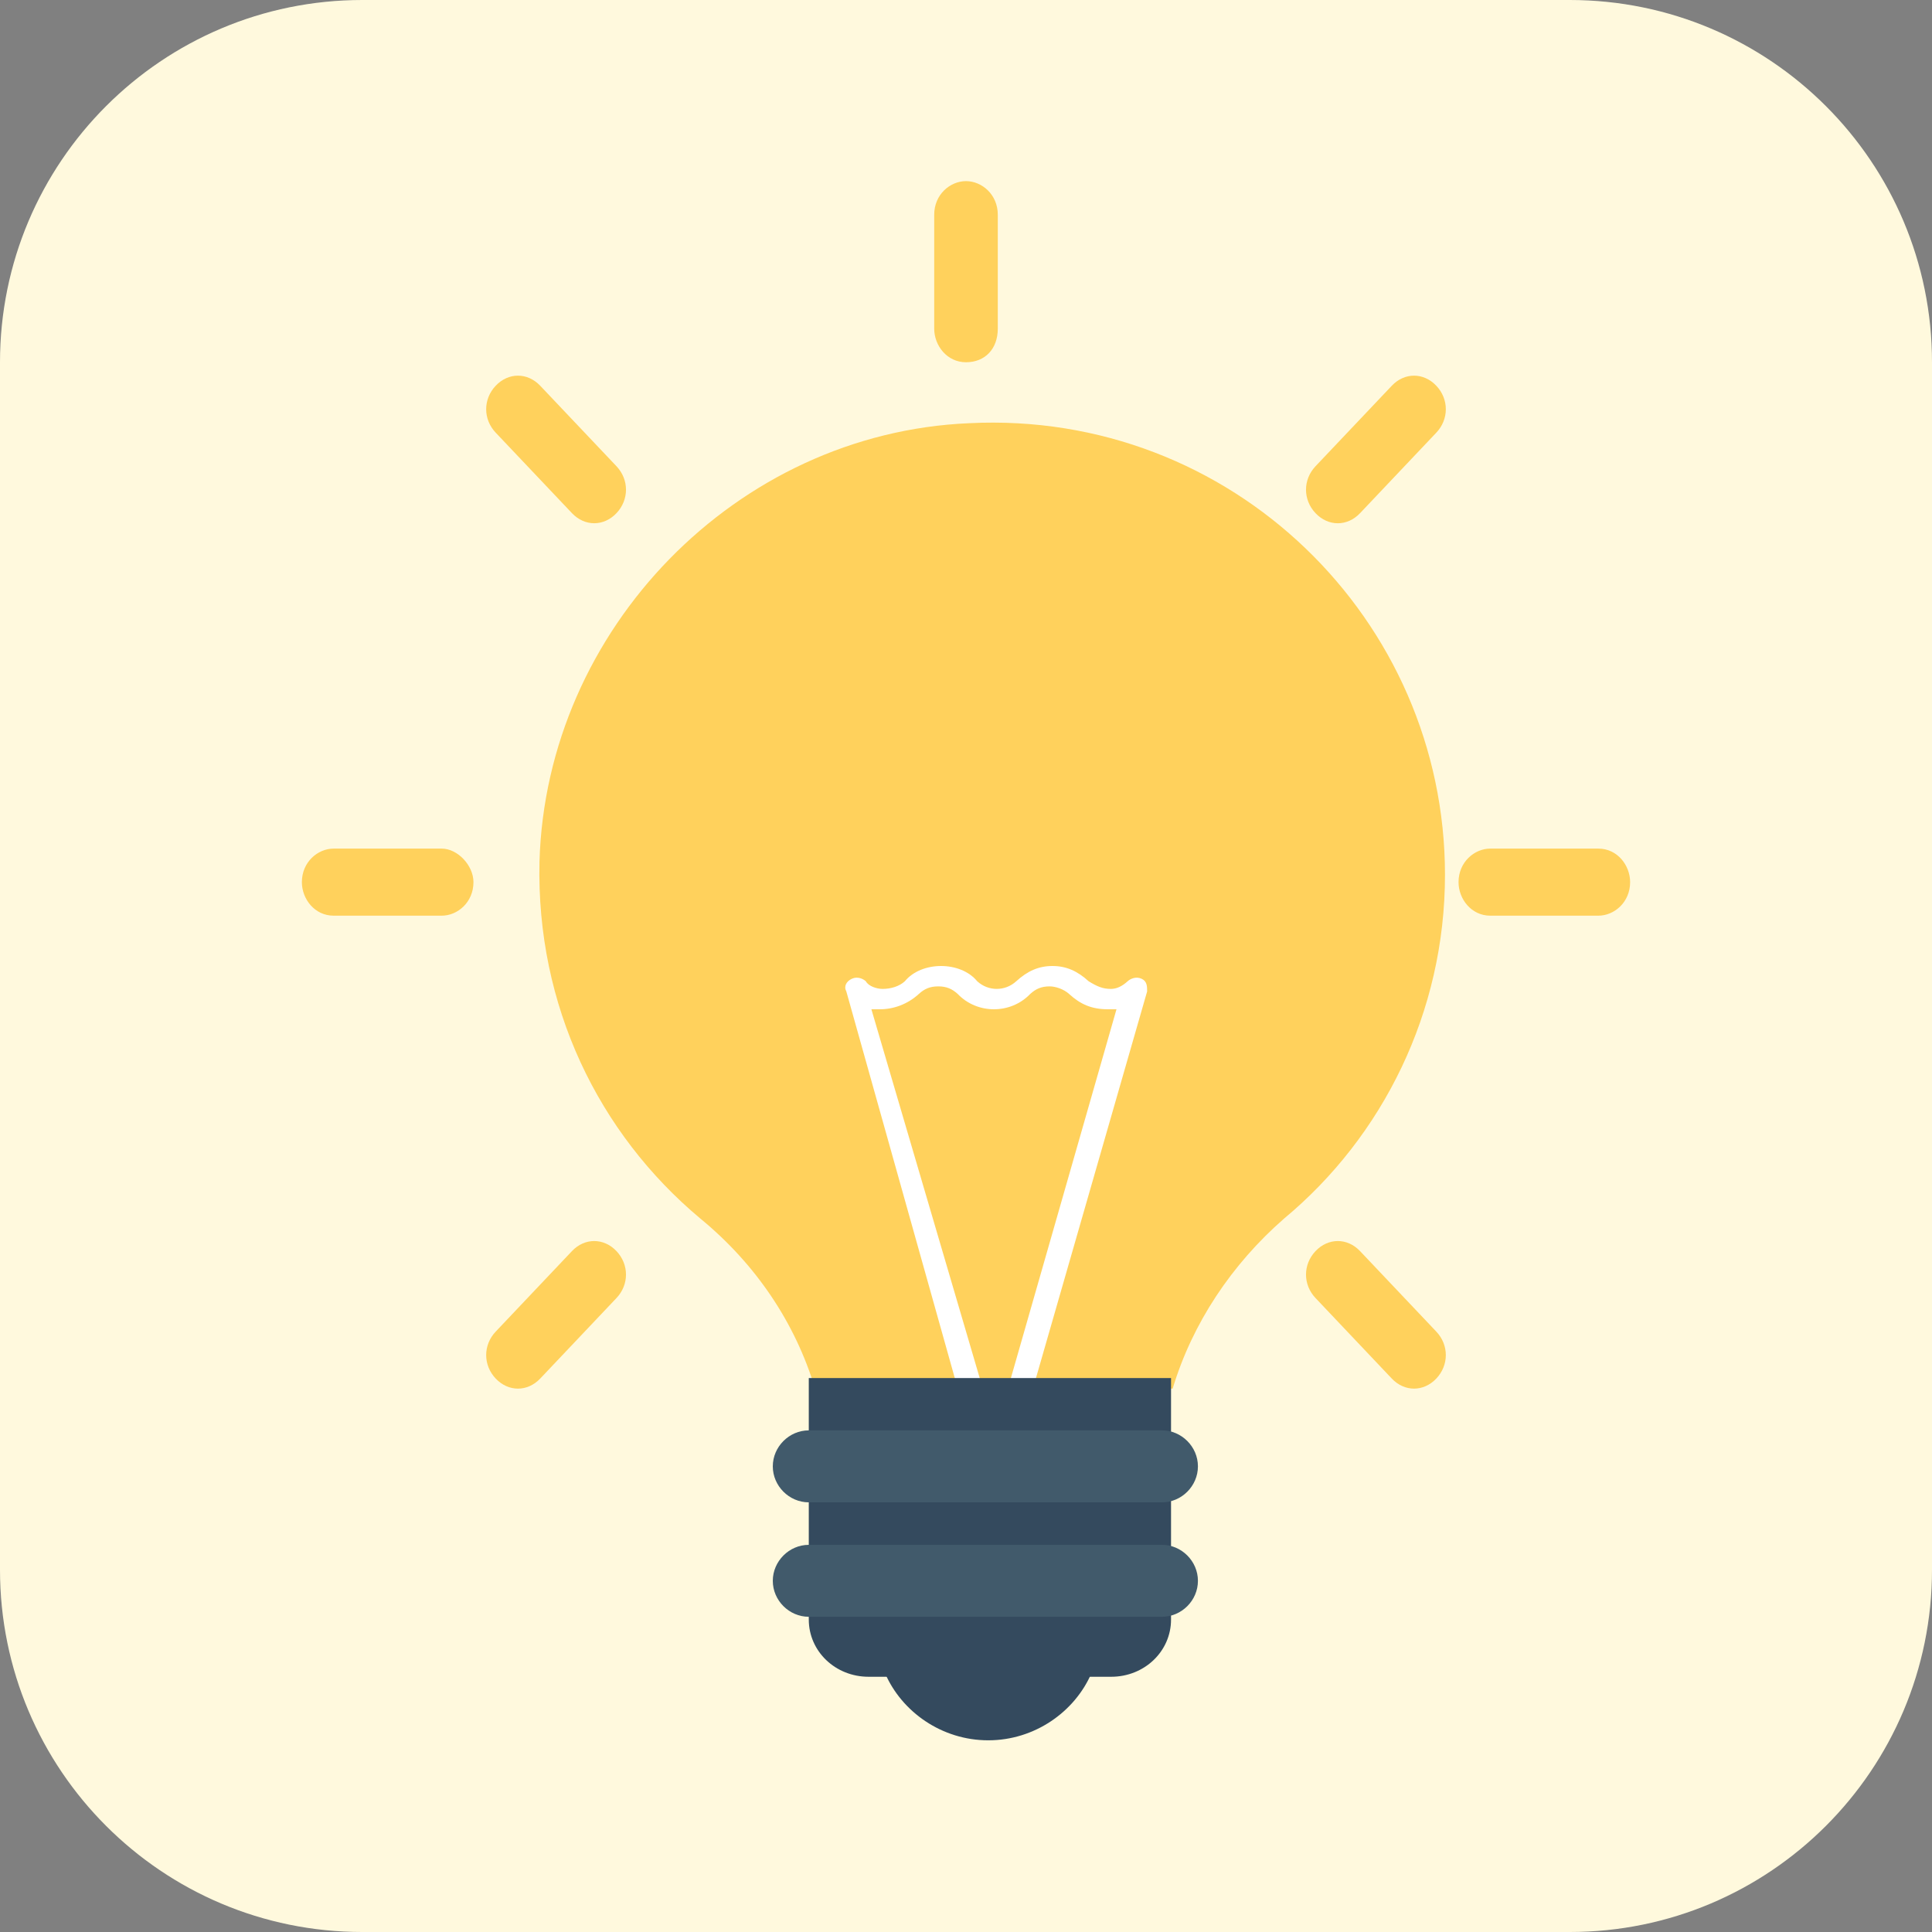 <svg width="64" height="64" viewBox="0 0 64 64" fill="none" xmlns="http://www.w3.org/2000/svg">
<rect x="0" y="0" width="64" height="64" fill="#808080" stroke="none"/>
<path d="M52 64H12C5.372 64 0 58.628 0 52V12C0 5.372 5.372 0 12 0H52C58.628 0 64 5.372 64 12V52C64 58.628 58.628 64 52 64Z" fill="#FFF9DD"/>
<path d="M38.846 46C39.498 43.832 40.803 41.88 42.541 40.363C45.802 37.652 47.867 33.533 47.867 28.98C47.867 20.524 40.803 13.586 32.108 14.019C24.392 14.345 18.088 20.849 17.871 28.546C17.762 33.316 19.827 37.544 23.196 40.363C25.044 41.88 26.348 43.832 27 46H38.846Z" fill="#FFD15C"/>
<path d="M31.727 46H32.557L28.866 33.434C28.959 33.434 29.051 33.434 29.143 33.434C29.605 33.434 30.066 33.265 30.435 32.928C30.619 32.759 30.804 32.675 31.081 32.675C31.357 32.675 31.542 32.759 31.727 32.928C32.372 33.602 33.479 33.602 34.125 32.928C34.31 32.759 34.494 32.675 34.771 32.675C34.956 32.675 35.232 32.759 35.417 32.928C35.786 33.265 36.155 33.434 36.708 33.434C36.801 33.434 36.893 33.434 36.985 33.434L33.387 46H34.217L38 32.843C38 32.675 38 32.506 37.816 32.422C37.631 32.337 37.447 32.422 37.354 32.506C37.17 32.675 36.985 32.759 36.801 32.759C36.524 32.759 36.339 32.675 36.063 32.506C35.694 32.169 35.325 32 34.863 32C34.402 32 34.033 32.169 33.664 32.506C33.295 32.843 32.741 32.843 32.372 32.506C32.096 32.169 31.634 32 31.173 32C30.712 32 30.25 32.169 29.974 32.506C29.789 32.675 29.512 32.759 29.235 32.759C29.051 32.759 28.774 32.675 28.682 32.506C28.59 32.422 28.405 32.337 28.221 32.422C28.036 32.506 27.944 32.675 28.036 32.843L31.727 46Z" fill="white"/>
<path d="M29.324 55.44C29.874 56.703 31.195 57.65 32.737 57.65C34.278 57.65 35.599 56.703 36.15 55.44H29.324Z" fill="#344A5E"/>
<path d="M36.81 55.545H28.773C27.672 55.545 26.792 54.703 26.792 53.65V45.65H38.792V53.65C38.792 54.703 37.911 55.545 36.81 55.545Z" fill="#344A5E"/>
<path d="M38.492 49.767H26.792C26.142 49.767 25.6 49.225 25.6 48.575C25.6 47.925 26.142 47.383 26.792 47.383H38.492C39.142 47.383 39.683 47.925 39.683 48.575C39.683 49.225 39.142 49.767 38.492 49.767Z" fill="#415A6B"/>
<path d="M38.492 53.558H26.792C26.142 53.558 25.6 53.017 25.6 52.367C25.6 51.717 26.142 51.175 26.792 51.175H38.492C39.142 51.175 39.683 51.717 39.683 52.367C39.683 53.017 39.142 53.558 38.492 53.558Z" fill="#415A6B"/>
<path d="M32 6C31.474 6 30.947 6.444 30.947 7.111V10.889C30.947 11.444 31.368 12 32 12C32.632 12 33.053 11.556 33.053 10.889V7.111C33.053 6.444 32.526 6 32 6Z" fill="#FFD15C"/>
<path d="M17.895 12.778C17.474 12.333 16.842 12.333 16.421 12.778C16 13.222 16 13.889 16.421 14.333L18.948 17C19.369 17.444 20 17.444 20.421 17C20.842 16.555 20.842 15.889 20.421 15.444L17.895 12.778Z" fill="#FFD15C"/>
<path d="M14.632 28.111H11.053C10.526 28.111 10 28.556 10 29.222C10 29.778 10.421 30.333 11.053 30.333H14.632C15.158 30.333 15.684 29.889 15.684 29.222C15.684 28.667 15.158 28.111 14.632 28.111Z" fill="#FFD15C"/>
<path d="M18.947 41.444L16.421 44.111C16 44.556 16 45.222 16.421 45.667C16.842 46.111 17.474 46.111 17.895 45.667L20.421 43C20.842 42.556 20.842 41.889 20.421 41.444C20 41 19.368 41 18.947 41.444Z" fill="#FFD15C"/>
<path d="M45.053 41.444C44.632 41 44 41 43.579 41.444C43.158 41.889 43.158 42.556 43.579 43L46.105 45.667C46.526 46.111 47.158 46.111 47.579 45.667C48 45.222 48 44.556 47.579 44.111L45.053 41.444Z" fill="#FFD15C"/>
<path d="M52.947 28.111H49.368C48.842 28.111 48.316 28.556 48.316 29.222C48.316 29.778 48.737 30.333 49.368 30.333H52.947C53.474 30.333 54 29.889 54 29.222C54 28.667 53.579 28.111 52.947 28.111Z" fill="#FFD15C"/>
<path d="M46.105 12.778L43.579 15.444C43.158 15.889 43.158 16.556 43.579 17C44 17.445 44.632 17.445 45.053 17L47.579 14.333C48 13.889 48 13.222 47.579 12.778C47.158 12.333 46.526 12.333 46.105 12.778Z" fill="#FFD15C"/>
</svg>
